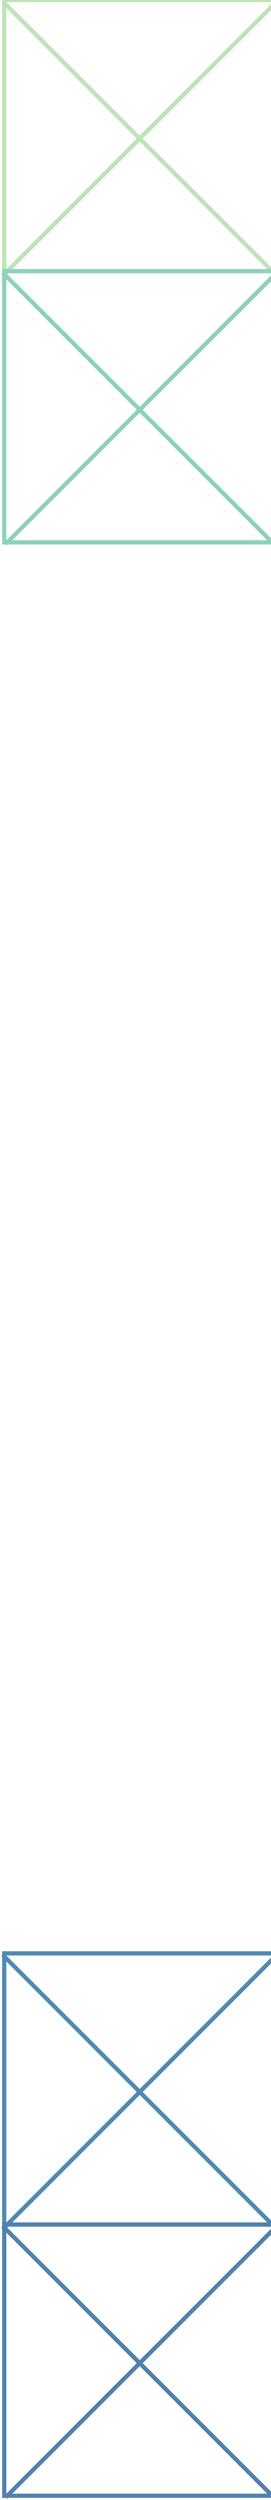 <svg width="64" height="590" viewBox="0 0 64 590" fill="none" xmlns="http://www.w3.org/2000/svg">
<rect width="64" height="64" transform="matrix(1 0 0 -1 1 525)" stroke="#508AB2"/>
<line x1="64.646" y1="525.354" x2="0.646" y2="461.354" stroke="#508AB2"/>
<line y1="-0.5" x2="90.51" y2="-0.5" transform="matrix(0.707 -0.707 -0.707 -0.707 1 525)" stroke="#508AB2"/>
<rect width="64" height="64" transform="matrix(1 0 0 -1 1 589)" stroke="#5181AE"/>
<line x1="64.646" y1="589.354" x2="0.646" y2="525.354" stroke="#5181AE"/>
<line y1="-0.5" x2="90.51" y2="-0.5" transform="matrix(0.707 -0.707 -0.707 -0.707 1 589)" stroke="#5181AE"/>
<rect width="64" height="64" transform="matrix(1 0 0 -1 1 64)" stroke="#BDE4B6"/>
<line x1="64.646" y1="64.354" x2="0.646" y2="0.354" stroke="#BDE4B6"/>
<line y1="-0.5" x2="90.51" y2="-0.5" transform="matrix(0.707 -0.707 -0.707 -0.707 1 64)" stroke="#BDE4B6"/>
<rect width="64" height="64" transform="matrix(1 0 0 -1 1 128)" stroke="#8ED1BB"/>
<line x1="64.646" y1="128.354" x2="0.646" y2="64.354" stroke="#8ED1BB"/>
<line y1="-0.5" x2="90.51" y2="-0.5" transform="matrix(0.707 -0.707 -0.707 -0.707 1 128)" stroke="#8ED1BB"/>
</svg>
